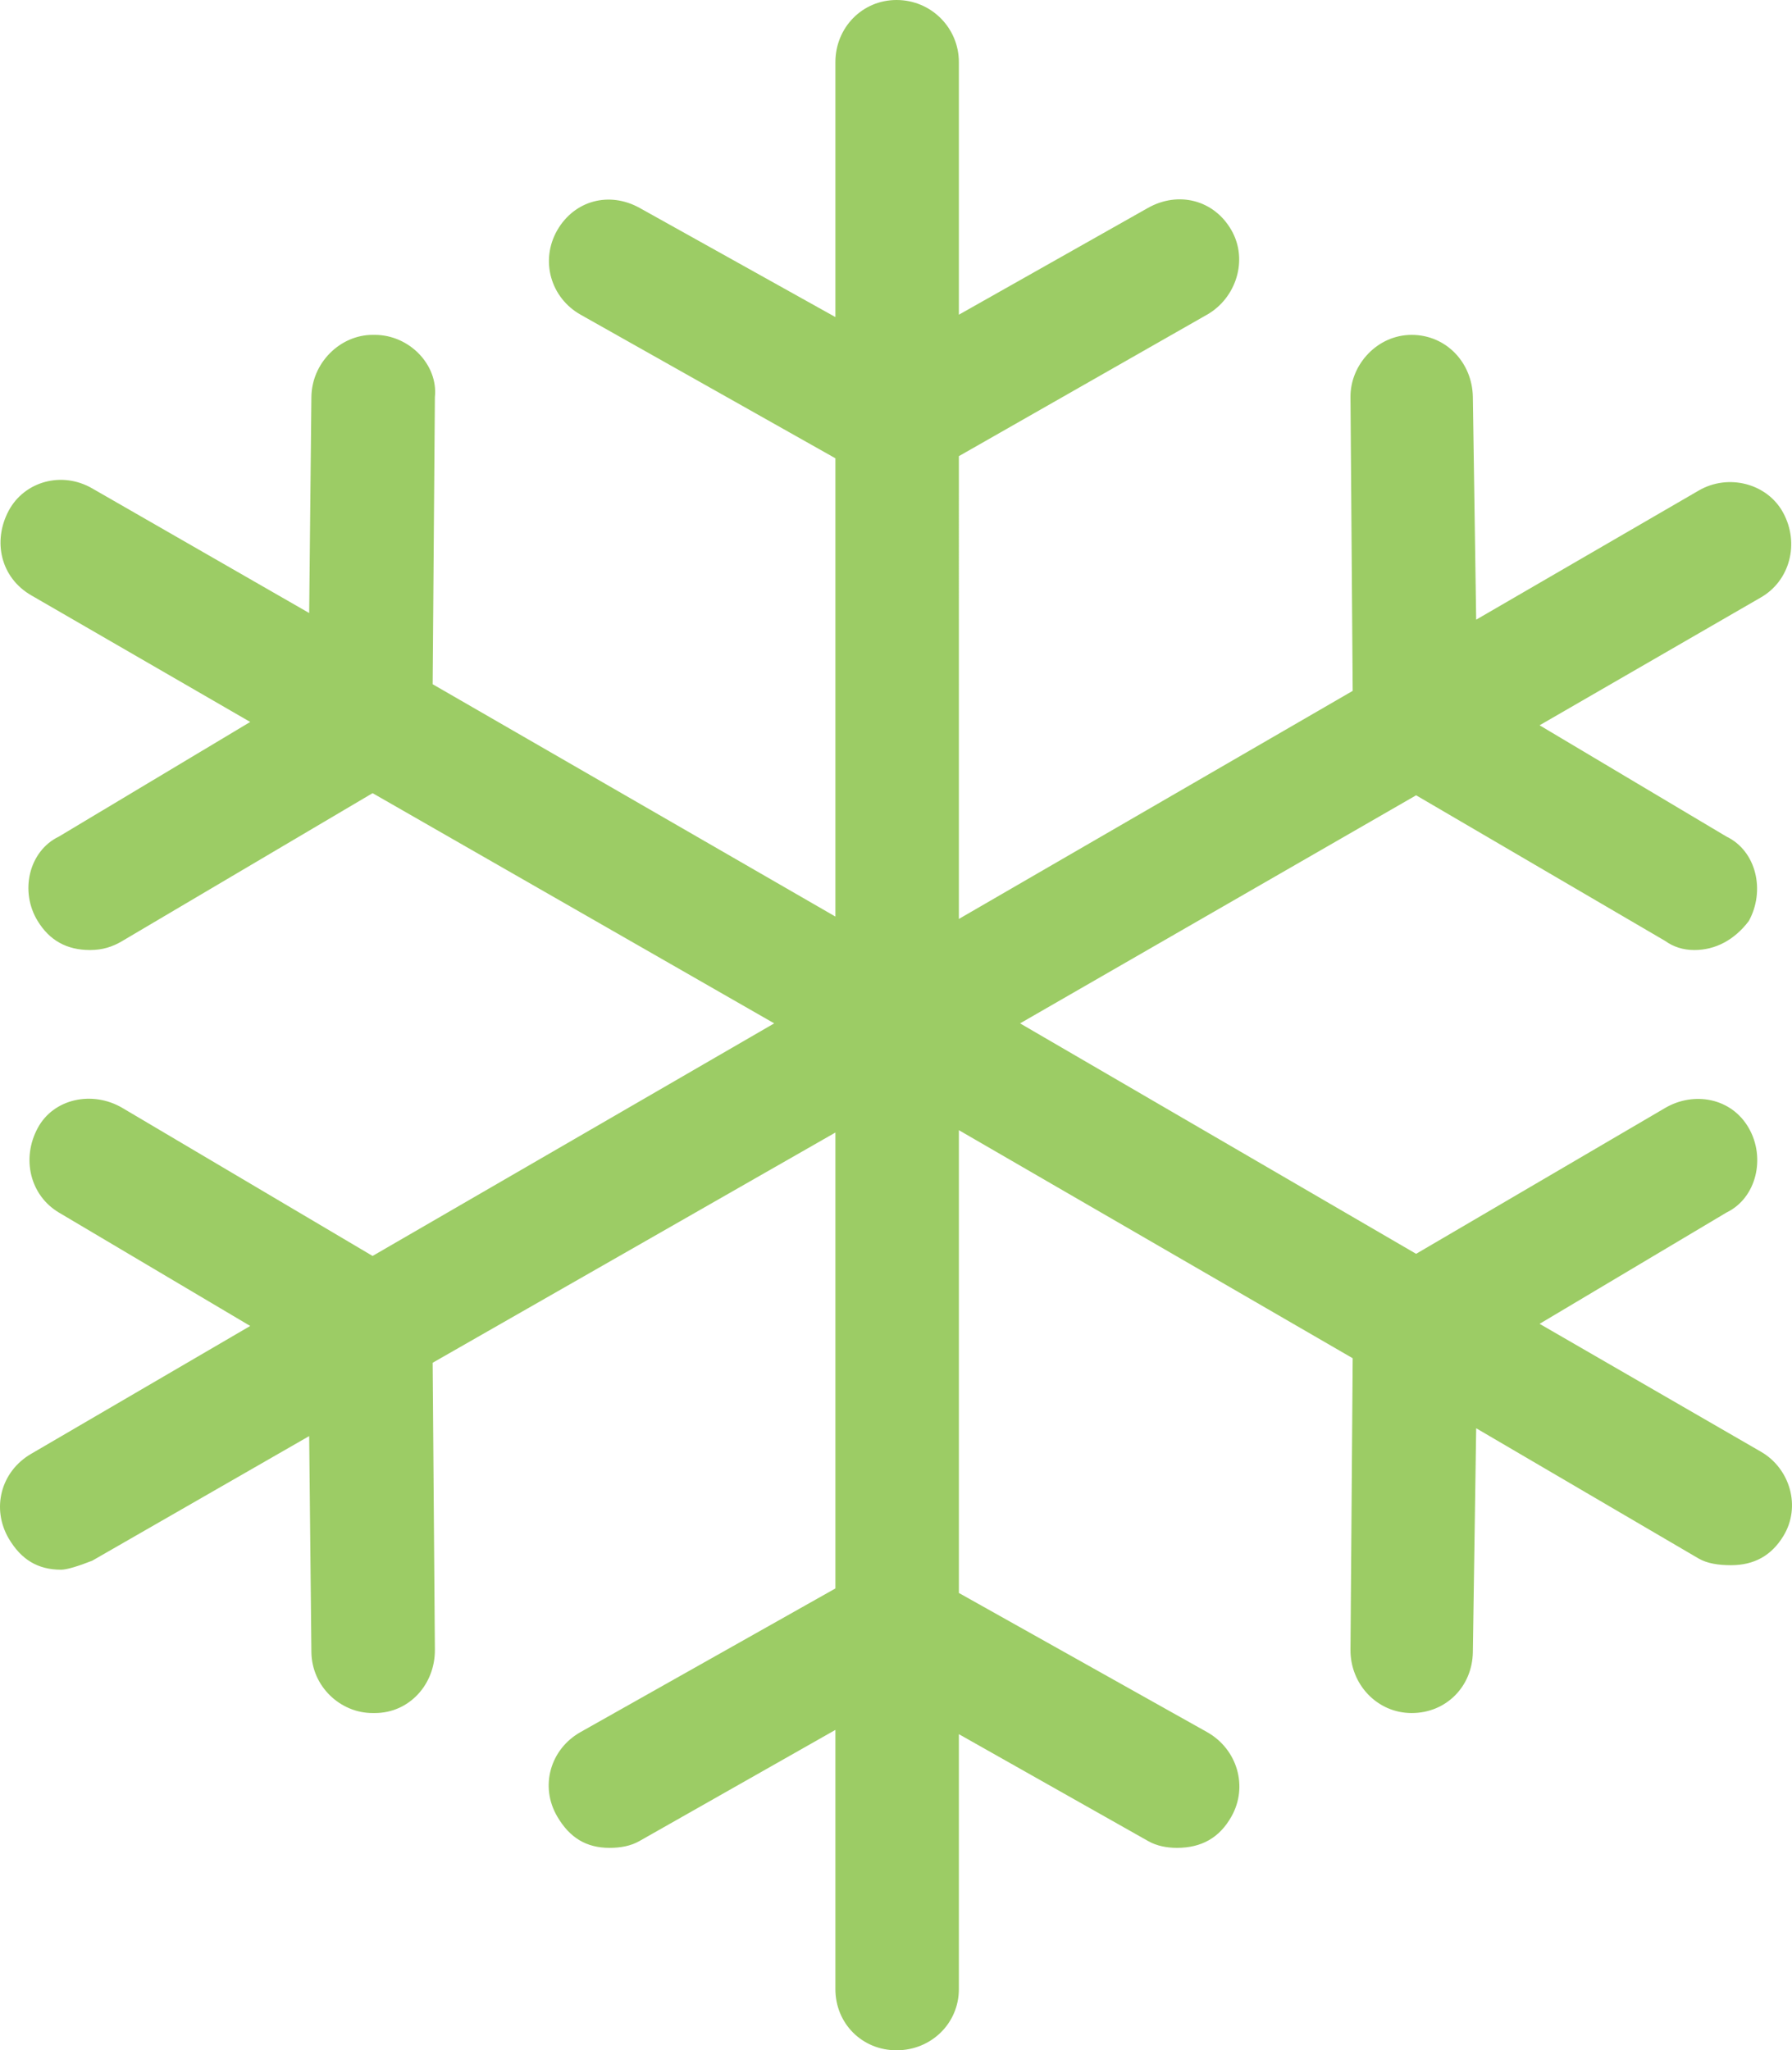 <svg xmlns="http://www.w3.org/2000/svg" viewBox="0 0 612.003 700.235" height="700.235" width="612.003"><path d="M601.411 495.815l-75.609-43.689 63.832-38.015c10.262-4.944 13.438-18.724 7.602-28.855-5.94-10.375-18.764-12.563-28.498-6.89l-85.107 49.849-135.259-78.705 135.258-77.894 85.107 49.768c2.658 1.945 6.078 3.08 9.881 3.08 7.213 0 13.674-3.404 18.617-9.889 5.7-10.294 2.66-23.911-7.602-28.855l-63.832-38.015 75.61-43.688c9.854-5.674 13.243-18.4 7.601-28.856-5.389-10.051-18.723-13.536-28.879-7.619l-75.99 44.094-1.135-76.03c-.178-11.753-9.119-21.237-20.896-21.237-11.775 0-20.984 10.213-20.895 21.237l.754 100.346-134.496 77.894V155.788l84.727-48.309c9.891-5.593 14.201-18.643 8.357-28.855-5.934-10.375-18.115-13.456-28.498-7.619l-64.586 36.475V21.236c0-11.753-9.5-21.236-21.277-21.236-11.777 0-20.896 9.483-20.896 21.236v87.053l-66.87-37.285c-10.417-5.755-22.275-2.513-28.119 7.619-5.933 10.375-2.245 23.101 7.976 28.855l87.013 49.039v156.518L147.76 233.682l.762-98.077c1.143-11.023-8.738-21.237-20.515-21.237h-.762c-11.016 0-20.774 9.484-20.896 21.237l-.762 73.76-74.084-42.554c-10.343-5.998-23.109-2.432-28.499 7.538-5.642 10.537-2.724 22.939 7.603 28.937l74.846 43.283-65.354 39.15c-10.255 4.945-13.457 18.724-7.215 28.856 4.02 6.566 9.873 9.889 17.856 9.889 4.174 0 7.651-1.054 11.015-3.08l85.49-50.498 137.161 78.624-137.162 79.434-85.489-50.578c-10.262-5.998-23.49-3.161-28.872 6.89-5.642 10.456-2.578 23.02 7.214 28.855l65.355 38.744-74.847 43.689c-10.302 5.998-13.642 18.643-7.603 28.937 4.224 7.133 9.882 10.619 17.858 10.619 1.897 0 5.698-1.135 10.643-3.08l74.084-42.554.762 73.76c.122 11.753 9.88 20.831 20.896 20.831h.762c11.777 0 20.604-9.808 20.515-21.642l-.762-97.996 137.542-78.623v155.707l-87.013 49.038c-10.383 5.836-14.015 18.562-7.976 28.856 4.223 7.214 9.881 10.699 17.856 10.699 3.802 0 7.303-.648 10.262-2.351l66.871-37.935v88.513c0 11.753 9.12 20.912 20.896 20.912 11.777 0 21.277-9.159 21.277-20.912v-87.054l64.586 36.476c2.957 1.702 6.46 2.351 9.881 2.351 8.355 0 14.516-3.404 18.617-10.699 5.771-10.213 2.043-23.021-8.357-28.856l-84.727-47.498V385.985l134.496 77.894-.754 99.536c-.098 11.834 9.12 21.642 20.896 21.642 11.777 0 20.717-9.078 20.895-20.831l1.135-76.435 75.99 44.499c2.934 1.702 6.84 2.27 11.023 2.27 7.977 0 13.828-3.323 17.855-9.889 6.236-10.132 2.255-23.182-7.6-28.856z" fill="#9ccc65"/></svg>